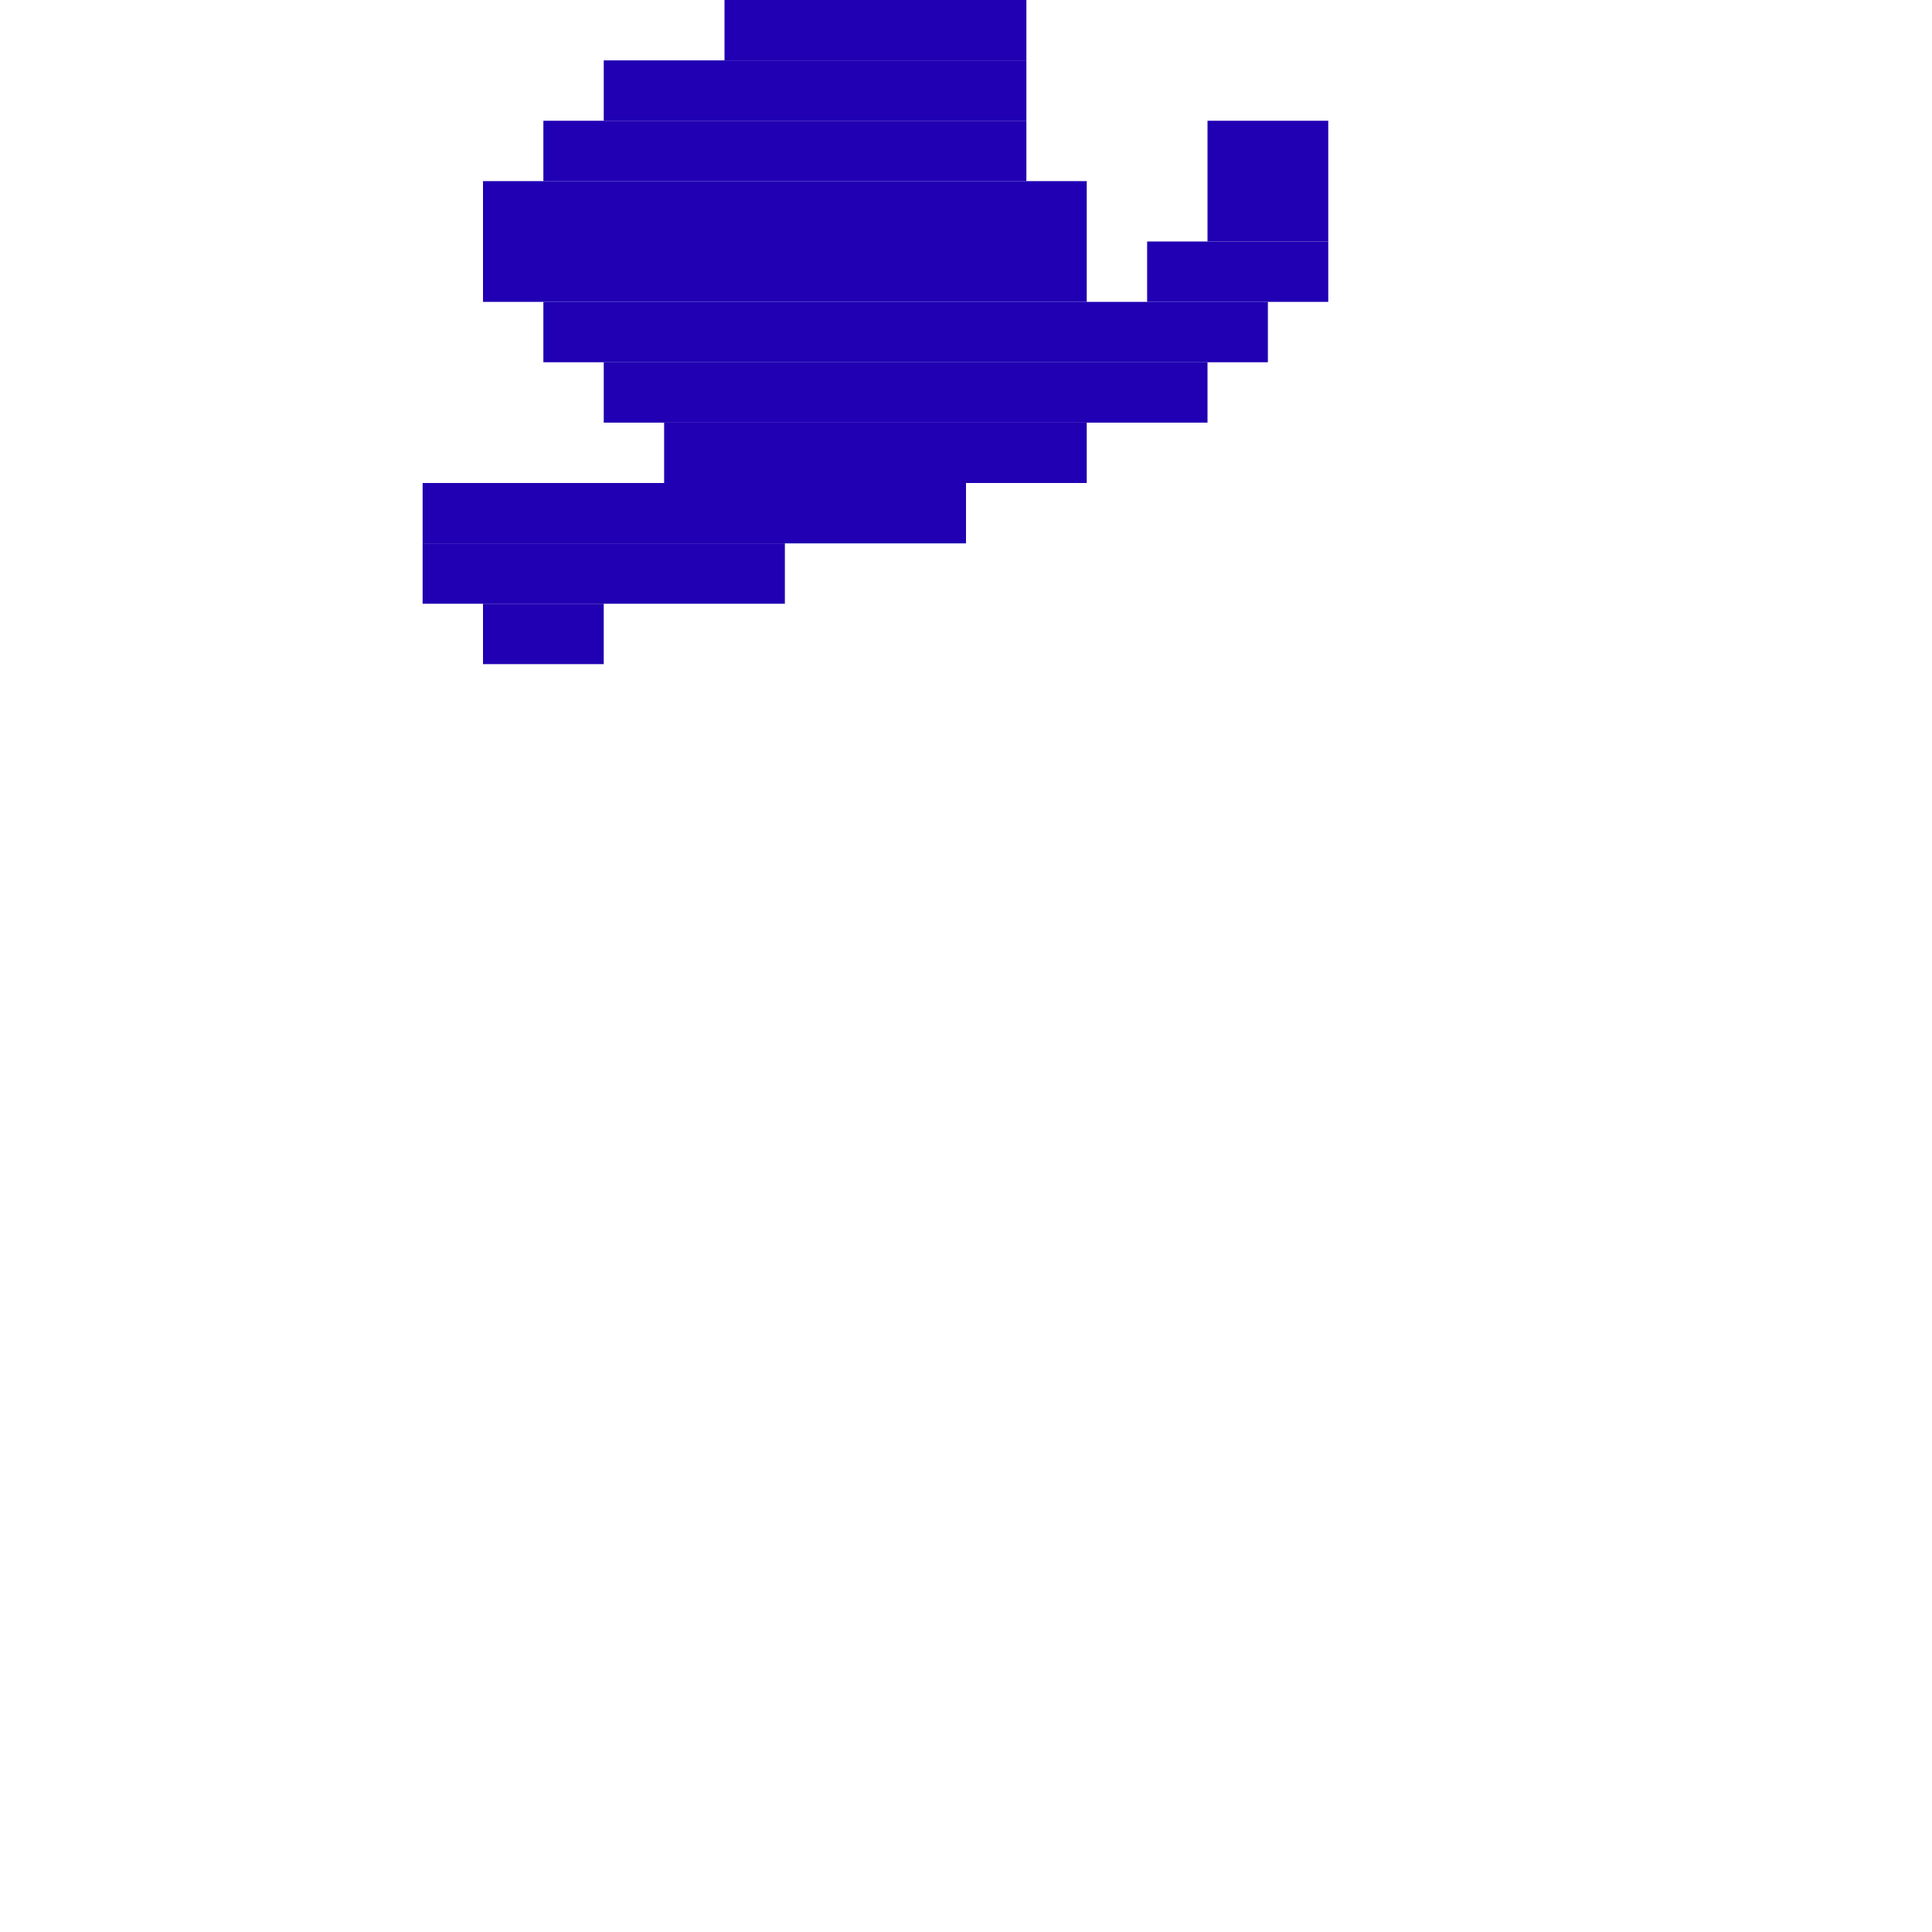 <svg xmlns='http://www.w3.org/2000/svg' viewBox='0 0 32 32'>
<rect x='7' y='8' width='9' height='1' fill= '#2000b2'/>
<rect x='7' y='9' width='6' height='1' fill= '#2000b2'/>
<rect x='8' y='3' width='10' height='2' fill= '#2000b2'/>
<rect x='8' y='10' width='2' height='1' fill= '#2000b2'/>
<rect x='9' y='2' width='8' height='1' fill= '#2000b2'/>
<rect x='9' y='5' width='12' height='1' fill= '#2000b2'/>
<rect x='10' y='1' width='7' height='1' fill= '#2000b2'/>
<rect x='10' y='6' width='10' height='1' fill= '#2000b2'/>
<rect x='11' y='7' width='7' height='1' fill= '#2000b2'/>
<rect x='12' y='0' width='5' height='1' fill= '#2000b2'/>
<rect x='19' y='4' width='3' height='1' fill= '#2000b2'/>
<rect x='20' y='2' width='2' height='2' fill= '#2000b2'/>
</svg>